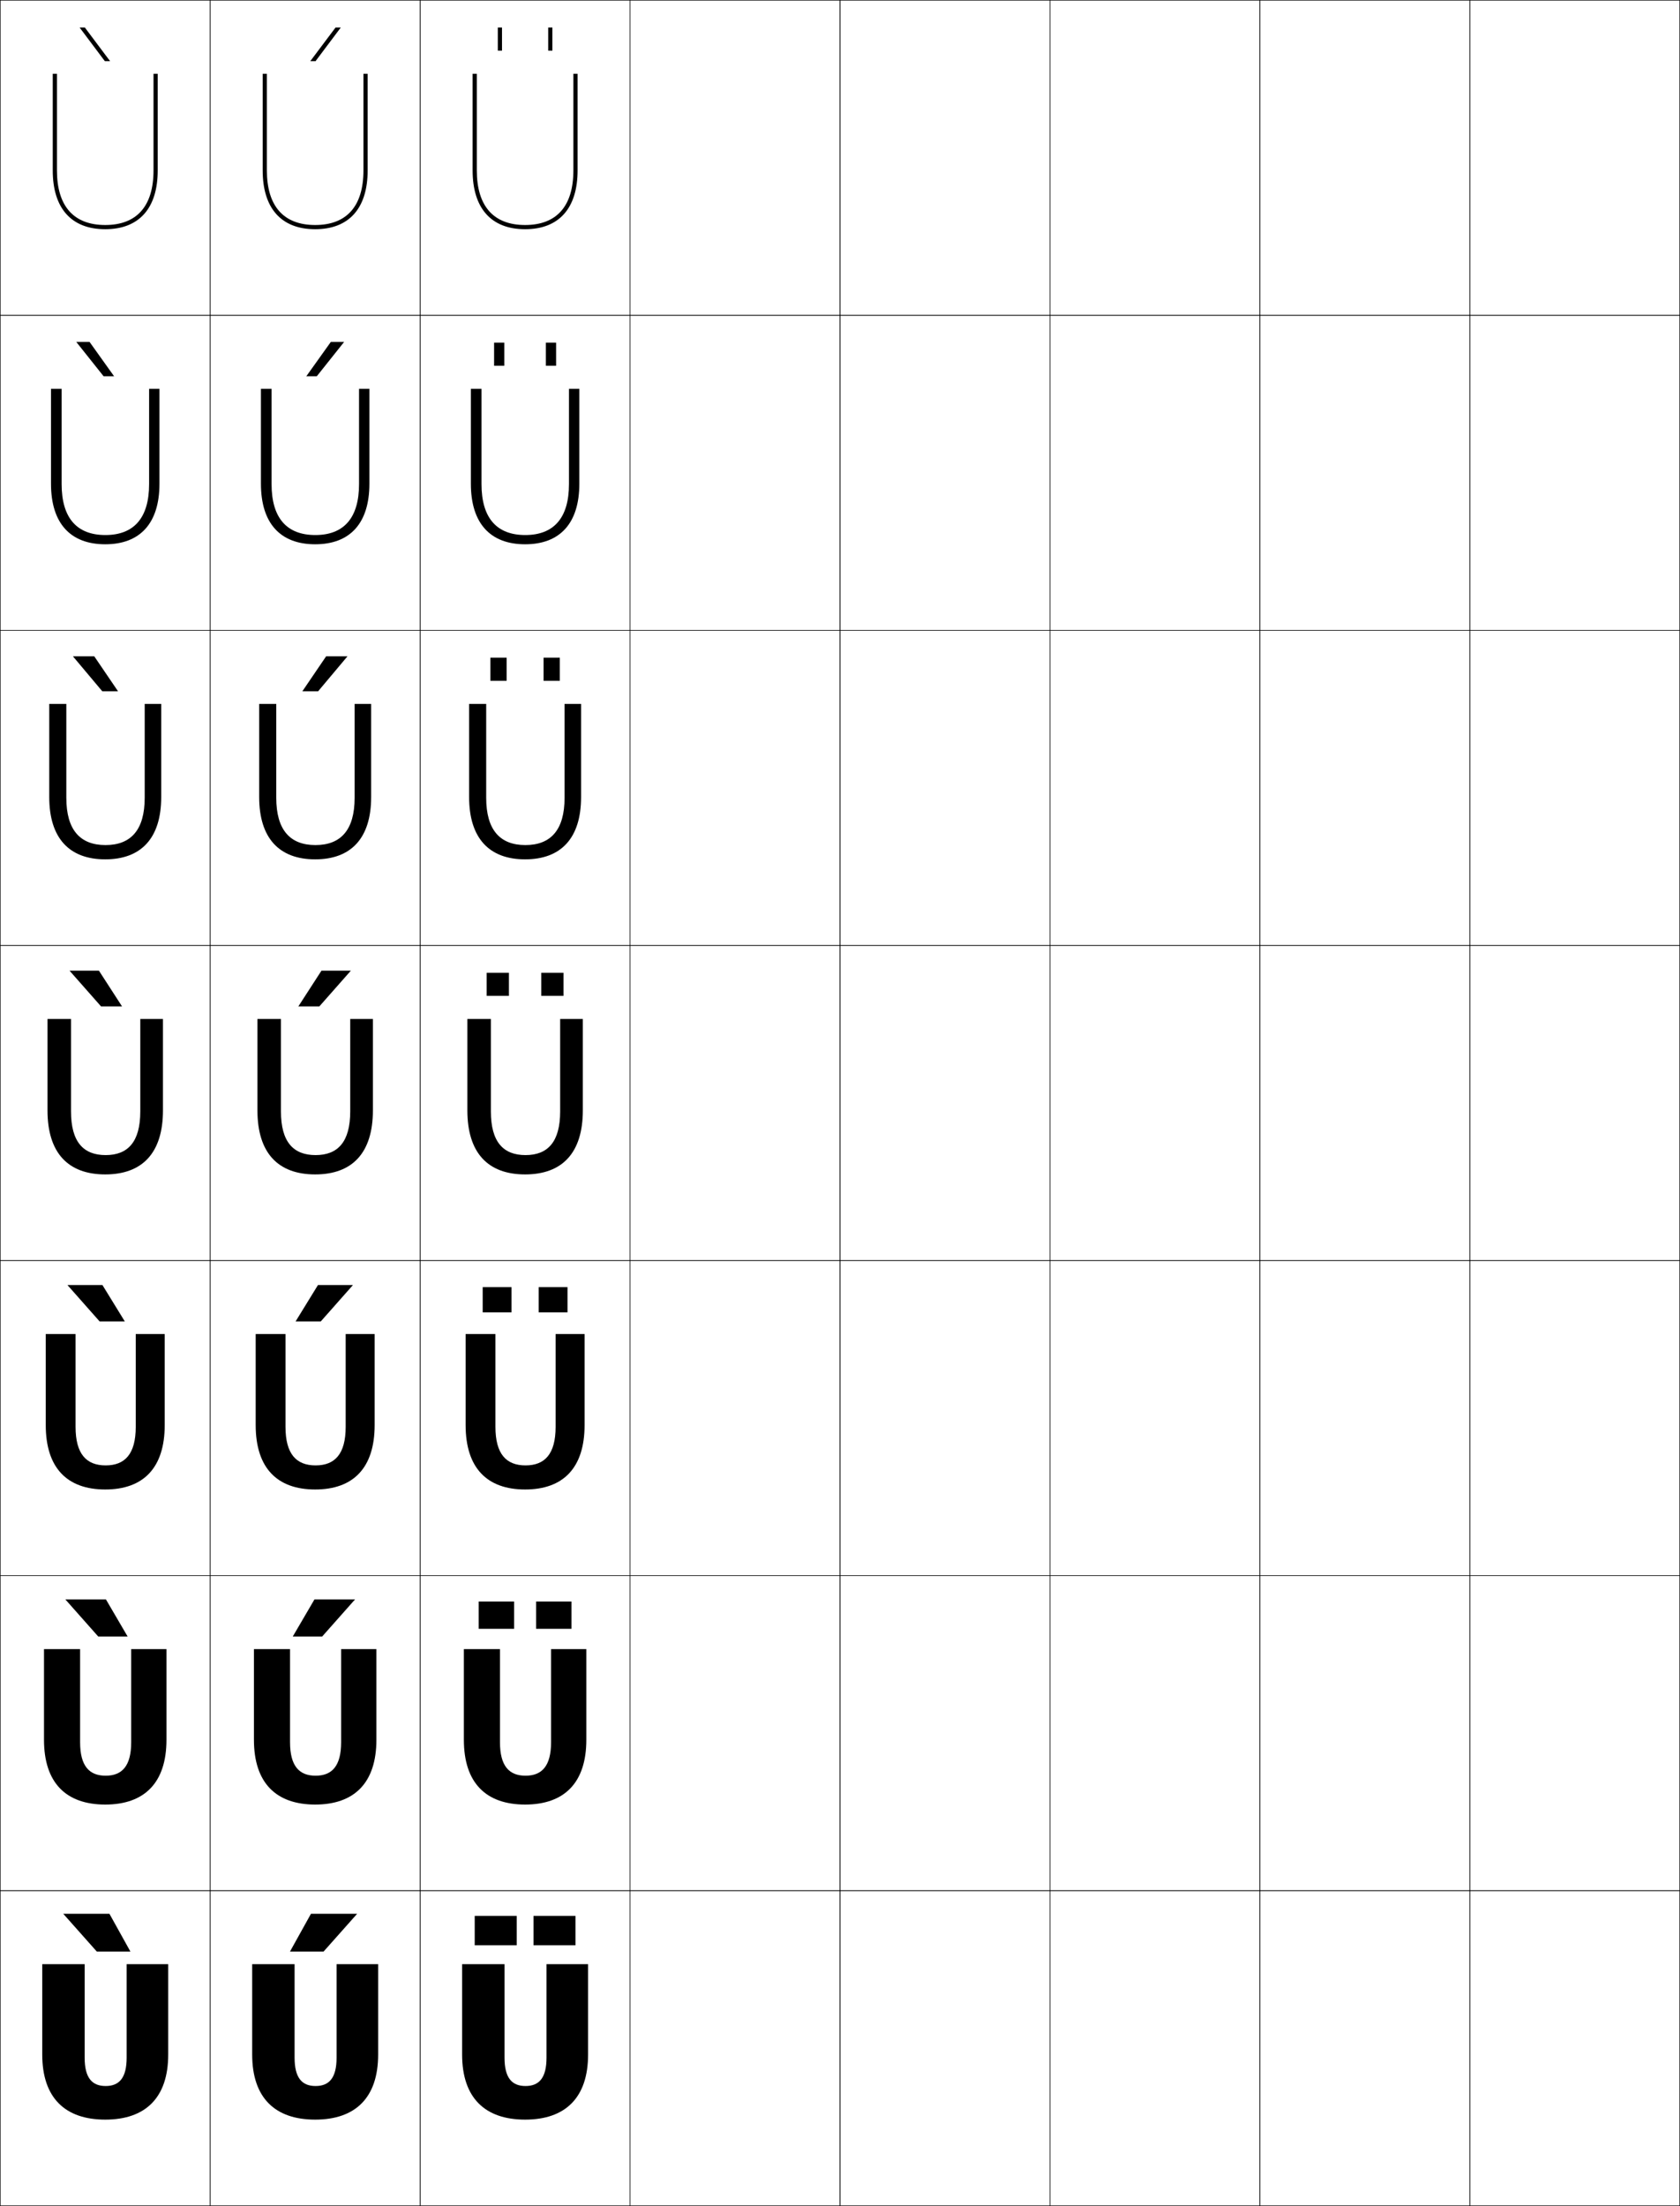 <?xml version="1.0" encoding="utf-8"?>
<!-- Generator: Adobe Illustrator 11 Build 225, SVG Export Plug-In . SVG Version: 6.0.0 Build 78)  -->
<!DOCTYPE svg PUBLIC "-//W3C//DTD SVG 1.0//EN"    "http://www.w3.org/TR/2001/REC-SVG-20010904/DTD/svg10.dtd">
<svg  xmlns="http://www.w3.org/2000/svg" xmlns:xlink="http://www.w3.org/1999/xlink" xmlns:a="http://ns.adobe.com/AdobeSVGViewerExtensions/3.0/"
	 width="800.25" height="1050.25" viewBox="0 0 800.25 1050.25" overflow="visible" enable-background="new 0 0 800.25 1050.25"
	 xml:space="preserve">
		<g id="レイヤー1">
			<g>
				<rect x="0.125" y="0.125" fill="none" stroke="#000000" stroke-width="0.25" width="100" height="150"/> 
				<rect x="100.125" y="0.125" fill="none" stroke="#000000" stroke-width="0.25" width="100" height="150"/> 
				<rect x="200.125" y="0.125" fill="none" stroke="#000000" stroke-width="0.25" width="100" height="150"/> 
				<rect x="300.125" y="0.125" fill="none" stroke="#000000" stroke-width="0.25" width="100" height="150"/> 
				<rect x="400.125" y="0.125" fill="none" stroke="#000000" stroke-width="0.25" width="100" height="150"/> 
				<rect x="500.125" y="0.125" fill="none" stroke="#000000" stroke-width="0.25" width="100" height="150"/> 
				<rect x="600.125" y="0.125" fill="none" stroke="#000000" stroke-width="0.25" width="100" height="150"/> 
				<rect x="0.125" y="150.125" fill="none" stroke="#000000" stroke-width="0.25" width="100" height="150"/> 
				<rect x="100.125" y="150.125" fill="none" stroke="#000000" stroke-width="0.25" width="100" height="150"/> 
				<rect x="200.125" y="150.125" fill="none" stroke="#000000" stroke-width="0.25" width="100" height="150"/> 
				<rect x="300.125" y="150.125" fill="none" stroke="#000000" stroke-width="0.25" width="100" height="150"/> 
				<rect x="400.125" y="150.125" fill="none" stroke="#000000" stroke-width="0.25" width="100" height="150"/> 
				<rect x="500.125" y="150.125" fill="none" stroke="#000000" stroke-width="0.25" width="100" height="150"/> 
				<rect x="600.125" y="150.125" fill="none" stroke="#000000" stroke-width="0.25" width="100" height="150"/> 
				<rect x="0.125" y="300.125" fill="none" stroke="#000000" stroke-width="0.25" width="100" height="150"/> 
				<rect x="100.125" y="300.125" fill="none" stroke="#000000" stroke-width="0.25" width="100" height="150"/> 
				<rect x="200.125" y="300.125" fill="none" stroke="#000000" stroke-width="0.25" width="100" height="150"/> 
				<rect x="300.125" y="300.125" fill="none" stroke="#000000" stroke-width="0.25" width="100" height="150"/> 
				<rect x="400.125" y="300.125" fill="none" stroke="#000000" stroke-width="0.25" width="100" height="150"/> 
				<rect x="500.125" y="300.125" fill="none" stroke="#000000" stroke-width="0.25" width="100" height="150"/> 
				<rect x="600.125" y="300.125" fill="none" stroke="#000000" stroke-width="0.25" width="100" height="150"/> 
				<rect x="0.125" y="450.125" fill="none" stroke="#000000" stroke-width="0.25" width="100" height="150"/> 
				<rect x="100.125" y="450.125" fill="none" stroke="#000000" stroke-width="0.25" width="100" height="150"/> 
				<rect x="200.125" y="450.125" fill="none" stroke="#000000" stroke-width="0.25" width="100" height="150"/> 
				<rect x="300.125" y="450.125" fill="none" stroke="#000000" stroke-width="0.25" width="100" height="150"/> 
				<rect x="400.125" y="450.125" fill="none" stroke="#000000" stroke-width="0.25" width="100" height="150"/> 
				<rect x="500.125" y="450.125" fill="none" stroke="#000000" stroke-width="0.25" width="100" height="150"/> 
				<rect x="600.125" y="450.125" fill="none" stroke="#000000" stroke-width="0.25" width="100" height="150"/> 
				<rect x="0.125" y="600.125" fill="none" stroke="#000000" stroke-width="0.25" width="100" height="150"/> 
				<rect x="100.125" y="600.125" fill="none" stroke="#000000" stroke-width="0.25" width="100" height="150"/> 
				<rect x="200.125" y="600.125" fill="none" stroke="#000000" stroke-width="0.25" width="100" height="150"/> 
				<rect x="300.125" y="600.125" fill="none" stroke="#000000" stroke-width="0.25" width="100" height="150"/> 
				<rect x="400.125" y="600.125" fill="none" stroke="#000000" stroke-width="0.25" width="100" height="150"/> 
				<rect x="500.125" y="600.125" fill="none" stroke="#000000" stroke-width="0.25" width="100" height="150"/> 
				<rect x="600.125" y="600.125" fill="none" stroke="#000000" stroke-width="0.25" width="100" height="150"/> 
				<rect x="0.125" y="750.125" fill="none" stroke="#000000" stroke-width="0.25" width="100" height="150"/> 
				<rect x="100.125" y="750.125" fill="none" stroke="#000000" stroke-width="0.25" width="100" height="150"/> 
				<rect x="200.125" y="750.125" fill="none" stroke="#000000" stroke-width="0.25" width="100" height="150"/> 
				<rect x="300.125" y="750.125" fill="none" stroke="#000000" stroke-width="0.25" width="100" height="150"/> 
				<rect x="400.125" y="750.125" fill="none" stroke="#000000" stroke-width="0.25" width="100" height="150"/> 
				<rect x="500.125" y="750.125" fill="none" stroke="#000000" stroke-width="0.25" width="100" height="150"/> 
				<rect x="600.125" y="750.125" fill="none" stroke="#000000" stroke-width="0.25" width="100" height="150"/> 
				<rect x="0.125" y="900.125" fill="none" stroke="#000000" stroke-width="0.25" width="100" height="150"/> 
				<rect x="100.125" y="900.125" fill="none" stroke="#000000" stroke-width="0.25" width="100" height="150"/> 
				<rect x="200.125" y="900.125" fill="none" stroke="#000000" stroke-width="0.25" width="100" height="150"/> 
				<rect x="300.125" y="900.125" fill="none" stroke="#000000" stroke-width="0.25" width="100" height="150"/> 
				<rect x="400.125" y="900.125" fill="none" stroke="#000000" stroke-width="0.25" width="100" height="150"/> 
				<rect x="500.125" y="900.125" fill="none" stroke="#000000" stroke-width="0.25" width="100" height="150"/> 
				<rect x="600.125" y="900.125" fill="none" stroke="#000000" stroke-width="0.25" width="100" height="150"/> 
				<rect x="700.125" y="0.125" fill="none" stroke="#000000" stroke-width="0.25" width="100" height="150"/> 
				<rect x="700.125" y="150.125" fill="none" stroke="#000000" stroke-width="0.25" width="100" height="150"/> 
				<rect x="700.125" y="300.125" fill="none" stroke="#000000" stroke-width="0.25" width="100" height="150"/> 
				<rect x="700.125" y="450.125" fill="none" stroke="#000000" stroke-width="0.25" width="100" height="150"/> 
				<rect x="700.125" y="600.125" fill="none" stroke="#000000" stroke-width="0.25" width="100" height="150"/> 
				<rect x="700.125" y="750.125" fill="none" stroke="#000000" stroke-width="0.25" width="100" height="150"/> 
				<rect x="700.125" y="900.125" fill="none" stroke="#000000" stroke-width="0.25" width="100" height="150"/> 
			</g>
			<g>
				<polygon points="49.949,29.125 37.94,13.125 40.439,13.125 52.447,29.125 "/>
				<polygon points="42.667,162.792 54.339,179.125 49.341,179.125 36.335,162.792 "/>
				<polygon points="44.896,312.458 56.232,329.125 48.733,329.125 34.73,312.458 "/>
				<polygon points="47.125,462.125 58.125,479.125 48.125,479.125 33.125,462.125 "/>
				<polygon points="47.458,629.125 32.125,611.791 48.791,611.791 59.458,629.125 "/>
				<polygon points="46.792,779.125 31.125,761.458 50.458,761.458 60.792,779.125 "/>
				<polygon points="46.125,929.125 30.125,911.125 52.125,911.125 62.125,929.125 "/>
			</g>
			<g>
				<polygon points="154.125,929.125 170.125,911.125 148.125,911.125 138.125,929.125 "/>
				<polygon points="149.792,761.458 139.458,779.125 153.458,779.125 169.125,761.458 "/>
				<polygon points="151.458,611.792 140.792,629.125 152.792,629.125 168.125,611.792 "/>
				<polygon points="153.125,462.125 142.125,479.125 152.125,479.125 167.125,462.125 "/>
				<polygon points="151.517,329.125 165.52,312.458 155.354,312.458 144.017,329.125 "/>
				<polygon points="150.909,179.125 163.916,162.792 157.582,162.792 145.91,179.125 "/>
				<polygon points="150.301,29.125 162.311,13.125 159.811,13.125 147.803,29.125 "/>
			</g>
			<g>
				<path d="M50.125,1009.125c-19.103,0-30-10.352-30-31v-43h20.2v44.5c0,9.666,3.536,13.5,10,13.5
					s10-3.834,10-13.5v-44.5H80.125v43C80.125,998.773,69.228,1009.125,50.125,1009.125z"/>
				<path d="M38.158,785.125v44.333c0,11.304,4.338,15.934,12.167,15.934
					c7.828,0,12.166-4.63,12.166-15.934V785.125h16.801v43.167
					c0,20.549-10.561,30.833-29.167,30.833s-29.167-10.284-29.167-30.833V785.125H38.158z"
					/>
				<path d="M35.992,635.125v44.167c0,12.941,5.14,18.366,14.333,18.366
					s14.333-5.425,14.333-18.366V635.125h13.8v43.333
					c0,20.451-10.223,30.667-28.333,30.667s-28.333-10.216-28.333-30.667V635.125H35.992z"
					/>
				<path d="M33.825,485.125v44c0,14.579,5.941,20.8,16.5,20.8s16.5-6.221,16.5-20.8v-44H77.625
					v43.5c0,20.352-9.886,30.5-27.5,30.5s-27.5-10.148-27.5-30.5v-43.5H33.825z"/>
				<path d="M50.258,402.325c12.055,0,18.667-7.144,18.667-22.533v-44.667h7.866v44.333
					c0,19.586-9.55,29.667-26.666,29.667c-17.117,0-26.667-10.08-26.667-29.667
					v-44.333h8.134v44.667C31.592,395.181,38.203,402.325,50.258,402.325z"/>
				<path d="M50.191,254.725c13.551,0,20.834-8.067,20.834-24.267V185.125h4.933v45.167
					c0,18.821-9.214,28.833-25.833,28.833s-25.833-10.012-25.833-28.833V185.125h5.066
					v45.333C29.358,246.658,36.641,254.725,50.191,254.725z"/>
				<path d="M73.125,35.125v46c0,17.01-7.953,26-23,26s-23-8.99-23-26v-46h-2v46c0,18.056,8.879,28,25,28
					s25-9.944,25-28v-46H73.125z"/>
			</g>
			<g>
				<path d="M150.125,1009.125c-19.103,0-30-10.352-30-31v-43h20.2v44.5c0,9.666,3.536,13.5,10,13.5
					s10-3.834,10-13.5v-44.5H180.125v43C180.125,998.773,169.228,1009.125,150.125,1009.125z"/>
				<path d="M138.158,785.125v44.333c0,11.304,4.338,15.934,12.167,15.934
					s12.167-4.63,12.167-15.934V785.125h16.8v43.166
					c0,20.55-10.561,30.834-29.167,30.834c-18.607,0-29.167-10.284-29.167-30.834V785.125
					H138.158z"/>
				<path d="M135.992,635.125v44.167c0,12.941,5.14,18.366,14.333,18.366
					c9.194,0,14.333-5.425,14.333-18.366V635.125h13.8v43.333
					c0,20.451-10.223,30.667-28.333,30.667s-28.333-10.216-28.333-30.667V635.125H135.992z
					"/>
				<path d="M133.825,485.125v44c0,14.579,5.941,20.8,16.5,20.8s16.5-6.221,16.5-20.8v-44
					H177.625v43.5c0,20.352-9.886,30.5-27.5,30.5s-27.5-10.148-27.5-30.5v-43.5H133.825z"/>
				<path d="M150.258,402.324c12.055,0,18.667-7.144,18.667-22.533v-44.667h7.866v44.333
					c0,19.586-9.55,29.667-26.666,29.667c-17.117,0-26.667-10.081-26.667-29.667
					v-44.333h8.133v44.667C131.591,395.181,138.204,402.324,150.258,402.324z"/>
				<path d="M150.192,254.725c13.551,0,20.833-8.067,20.833-24.267V185.125h4.934v45.167
					c0,18.821-9.215,28.833-25.833,28.833s-25.833-10.012-25.833-28.833V185.125h5.067
					v45.333C129.358,246.658,136.641,254.725,150.192,254.725z"/>
				<path d="M173.125,35.125v46c0,17.01-7.953,26-23,26s-23-8.99-23-26v-46h-2v46c0,18.056,8.879,28,25,28
					s25-9.944,25-28v-46H173.125z"/>
			</g>
			<g>
				<path d="M250.125,1009.125c-19.103,0-30-10.352-30-31v-43h20.2v44.5c0,9.666,3.536,13.5,10,13.5
					s10-3.834,10-13.5v-44.5H280.125v43C280.125,998.773,269.228,1009.125,250.125,1009.125z"/>
				<path d="M238.158,785.125v44.333c0,11.304,4.338,15.934,12.167,15.934
					s12.167-4.63,12.167-15.934V785.125h16.8v43.166
					c0,20.55-10.561,30.834-29.167,30.834c-18.607,0-29.167-10.284-29.167-30.834V785.125
					H238.158z"/>
				<path d="M235.992,635.125v44.167c0,12.941,5.14,18.366,14.333,18.366
					c9.194,0,14.333-5.425,14.333-18.366V635.125h13.8v43.333
					c0,20.451-10.223,30.667-28.333,30.667s-28.333-10.216-28.333-30.667V635.125H235.992z
					"/>
				<path d="M233.825,485.125v44c0,14.579,5.941,20.8,16.5,20.8s16.5-6.221,16.5-20.8v-44
					H277.625v43.5c0,20.352-9.886,30.5-27.5,30.5s-27.5-10.148-27.5-30.5v-43.5H233.825z"/>
				<path d="M250.258,402.324c12.055,0,18.667-7.144,18.667-22.533v-44.667h7.866v44.333
					c0,19.586-9.55,29.667-26.666,29.667c-17.117,0-26.667-10.081-26.667-29.667
					v-44.333h8.133v44.667C231.591,395.181,238.204,402.324,250.258,402.324z"/>
				<path d="M250.192,254.725c13.551,0,20.833-8.067,20.833-24.267V185.125h4.934v45.167
					c0,18.821-9.215,28.833-25.833,28.833s-25.833-10.012-25.833-28.833V185.125h5.067
					v45.333C229.358,246.658,236.641,254.725,250.192,254.725z"/>
				<path d="M273.125,35.125v46c0,17.01-7.953,26-23,26s-23-8.99-23-26v-46h-2v46c0,18.056,8.879,28,25,28
					s25-9.944,25-28v-46H273.125z"/>
			</g>
			<g>
				<g>
					<rect x="226.125" y="912.125" width="20" height="14"/> 
					<rect x="254.125" y="912.125" width="20" height="14"/> 
				</g>
				<g>
					<rect x="228.025" y="762.458" width="16.867" height="13"/> 
					<rect x="255.358" y="762.458" width="16.867" height="13"/> 
				</g>
				<g>
					<rect x="229.925" y="612.792" width="13.733" height="12"/> 
					<rect x="256.592" y="612.792" width="13.733" height="12"/> 
				</g>
				<g>
					<rect x="231.825" y="463.125" width="10.6" height="11"/> 
					<rect x="257.825" y="463.125" width="10.6" height="11"/> 
				</g>
				<g>
					<rect x="233.592" y="313.125" width="7.733" height="11"/> 
					<rect x="258.925" y="313.125" width="7.733" height="11"/> 
				</g>
				<g>
					<rect x="235.358" y="163.125" width="4.867" height="11"/> 
					<rect x="260.025" y="163.125" width="4.867" height="11"/> 
				</g>
				<g>
					<rect x="237.125" y="13.125" width="2" height="11"/> 
					<rect x="261.125" y="13.125" width="2" height="11"/> 
				</g>
			</g>
		</g>
	</svg>
